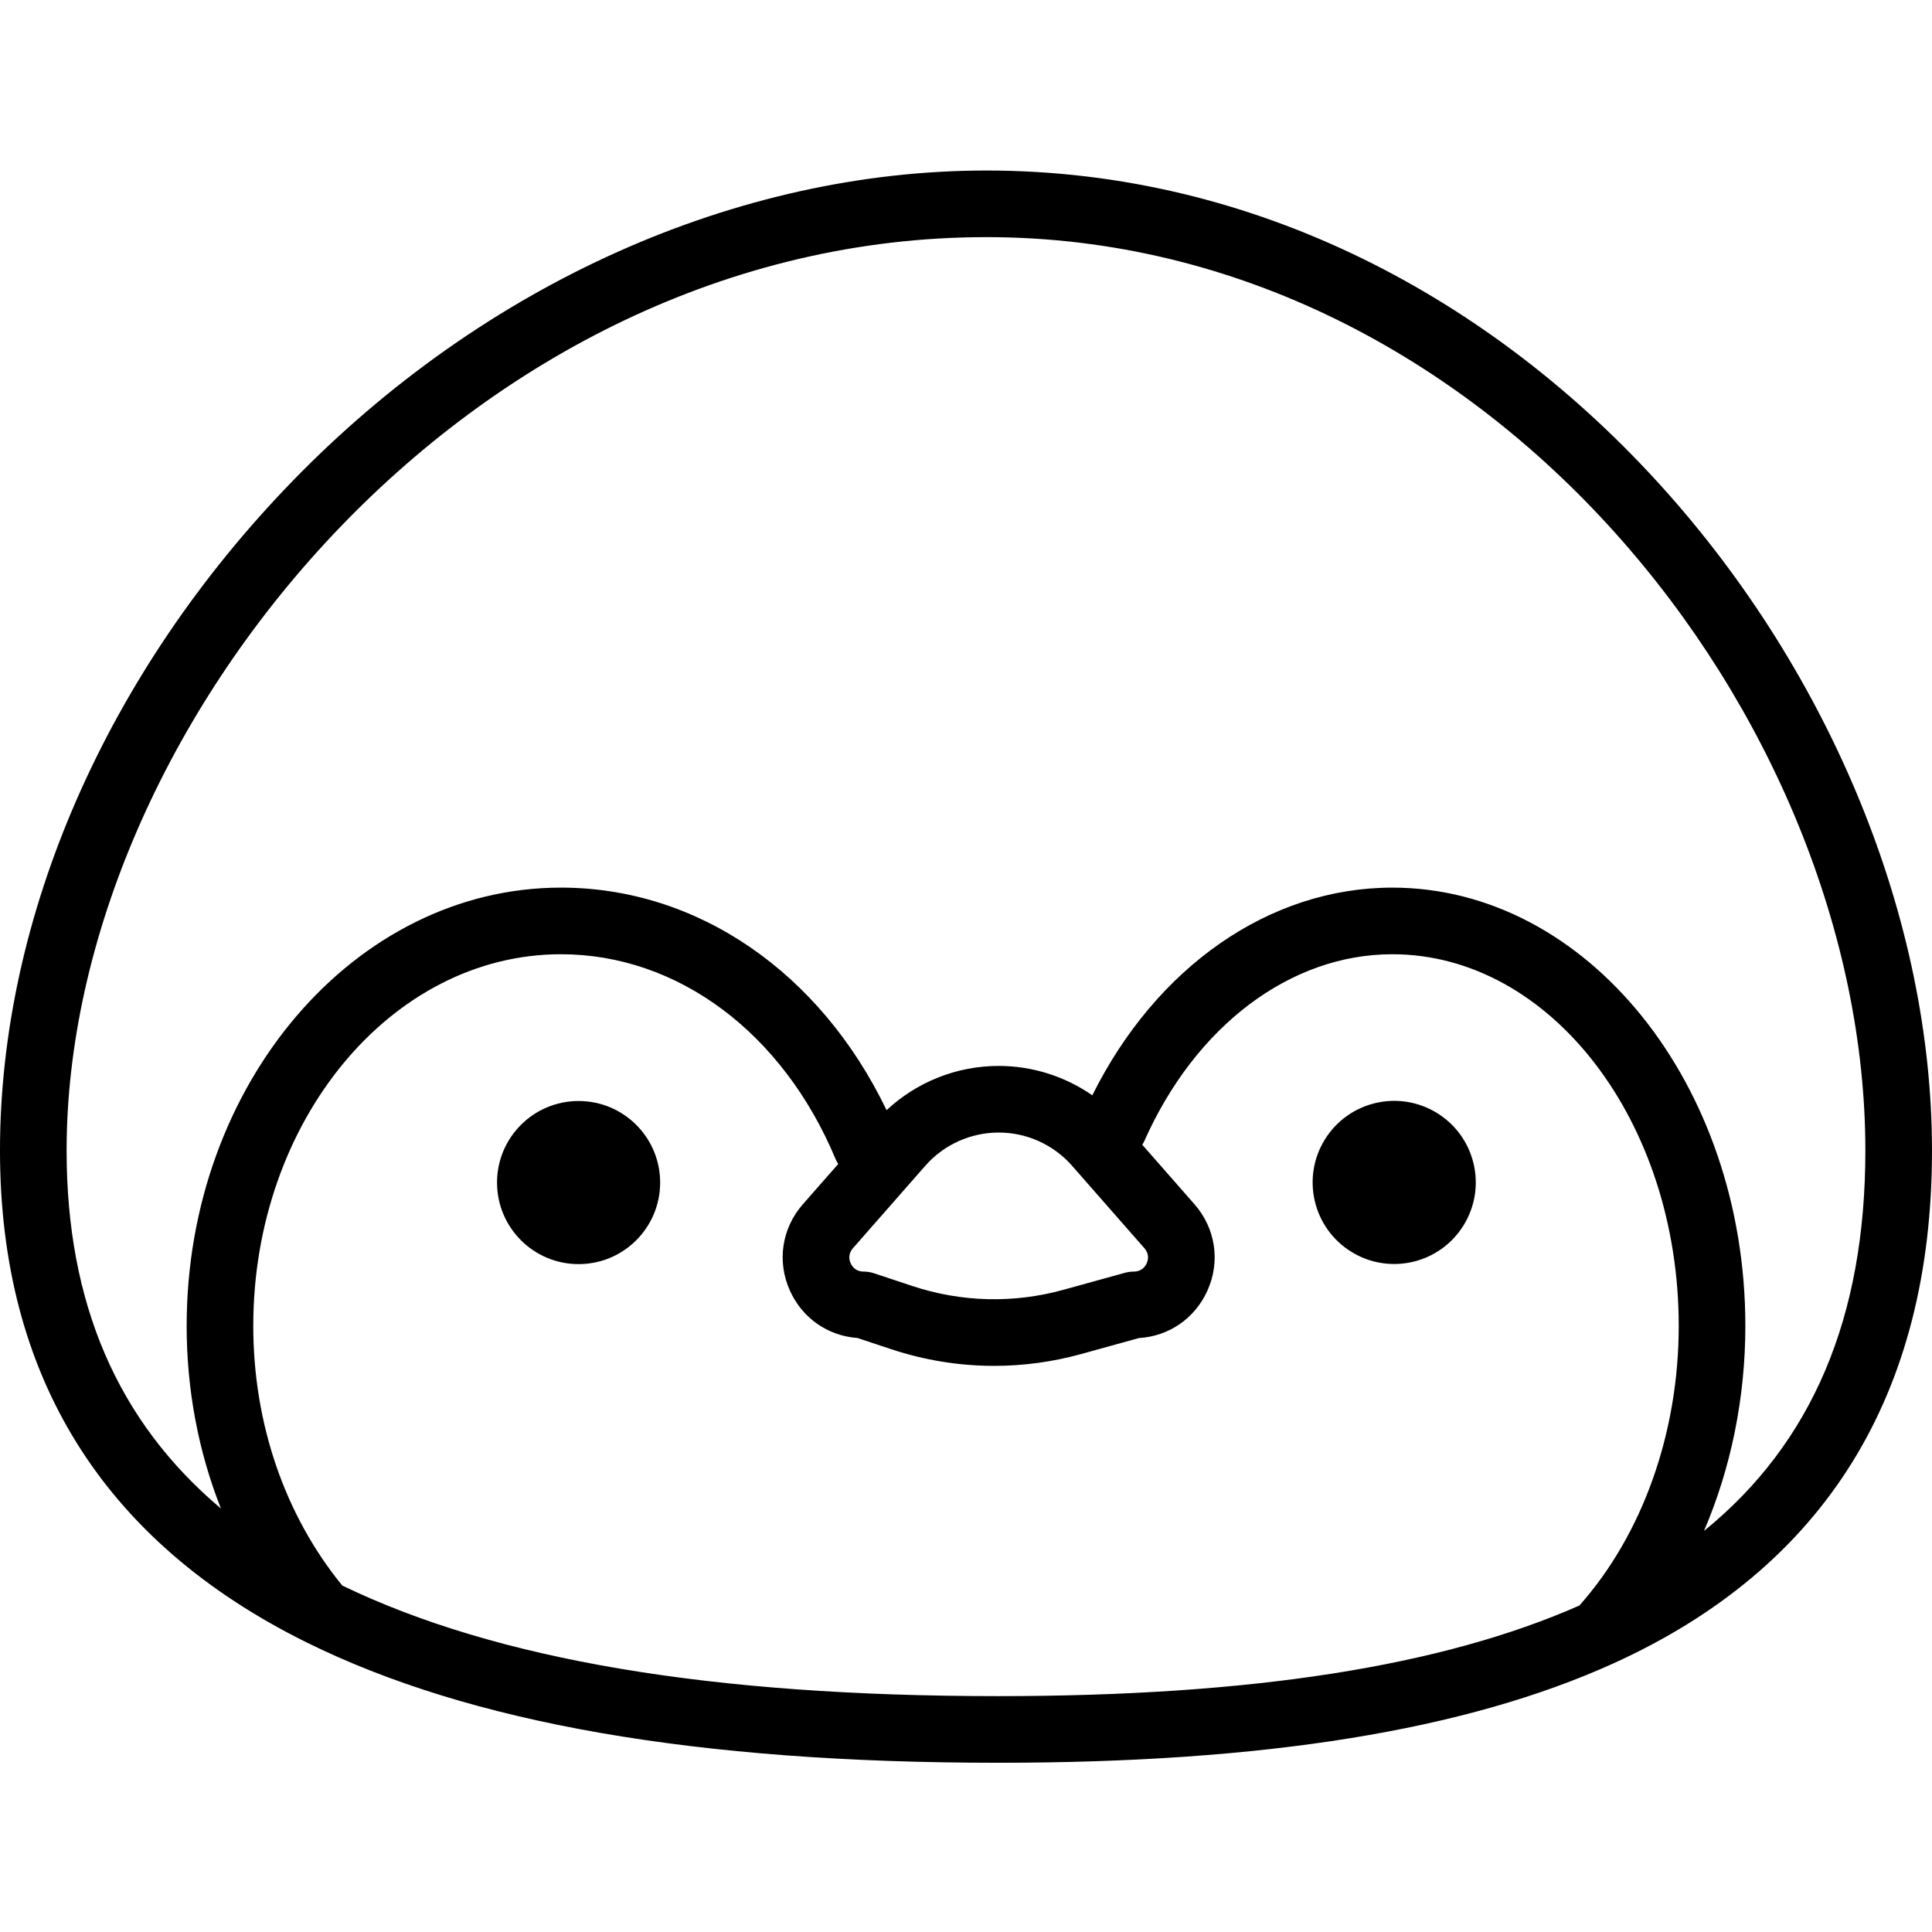 <svg height="395pt" viewBox="0 -34 395.947 395" width="395pt" xmlns="http://www.w3.org/2000/svg"><path d="m202.152.473c-51.074 0-102.879 23.176-142.145 63.586-38.137 39.246-60.008 89.277-60.008 137.258 0 46.262 21.133 80.176 62.809 100.793 33.57 16.605 79.945 24.68 141.758 24.68 54.598 0 95.832-6.652 126.051-20.348 43.348-19.645 65.328-55.016 65.328-105.125 0-94.805-82.879-200.844-193.793-200.844zm121.535 294.09c-28.305 12.484-67.281 18.57-119.121 18.57-58.875 0-102.855-7.426-134.418-22.66-11.766-14.398-18.242-33.223-18.242-53.207 0-42.004 28.293-76.176 63.066-76.176 23.914 0 45.473 16.09 56.281 41.992.148.355.336.676.535.992l-7.258 8.266c-4.332 4.945-5.34 11.746-2.625 17.734 2.547 5.605 7.766 9.227 13.828 9.664l6.898 2.289c6.867 2.277 13.98 3.422 21.102 3.422 6 0 12.004-.812 17.879-2.434l11.801-3.266c6.141-.367 11.445-4.004 14.02-9.676 2.715-5.988 1.707-12.785-2.625-17.738l-10.711-12.203c.129-.223.277-.434.383-.672 10.48-23.668 29.969-38.371 50.859-38.371 32.367 0 58.703 34.172 58.703 76.176-.004 21.934-7.414 42.719-20.355 57.297zm-89.148-73.223c1.066 1.219.75 2.461.461 3.094-.285.633-1.012 1.691-2.625 1.691-.613 0-1.227.086-1.82.246l-12.578 3.48c-10.227 2.836-20.973 2.562-31.043-.785l-7.812-2.594c-.691-.23-1.418-.348-2.152-.348-1.613 0-2.34-1.059-2.629-1.691-.285-.633-.605-1.879.461-3.094l14.828-16.895c3.801-4.328 9.281-6.812 15.047-6.812 5.758 0 11.238 2.484 15.039 6.812v.004zm114.676 57.945c5.504-12.82 8.48-27.223 8.48-42.02 0-49.531-32.461-89.828-72.355-89.828-25.145 0-48.371 16.203-61.48 42.562-5.582-3.875-12.262-6.02-19.188-6.02-8.574 0-16.773 3.273-22.977 9.066-13.594-28.266-38.75-45.609-66.723-45.609-42.305 0-76.719 40.297-76.719 89.828 0 13.102 2.426 25.805 7.027 37.422-21.234-17.895-31.629-42.109-31.629-73.371 0-86.562 82.34-187.191 188.5-187.191 103.102 0 180.141 98.828 180.141 187.191 0 34.188-10.867 59.922-33.078 77.969zm0 0"/><path d="m294.52 193.637c-7.855-4.855-18.156-2.422-23.008 5.43-4.852 7.855-2.422 18.156 5.434 23.008 7.852 4.855 18.152 2.422 23.004-5.434 4.855-7.852 2.422-18.152-5.43-23.004zm0 0"/><path d="m135.293 207.883c0 9.23-7.484 16.715-16.715 16.715s-16.715-7.484-16.715-16.715c0-9.234 7.484-16.715 16.715-16.715s16.715 7.48 16.715 16.715zm0 0"/></svg>